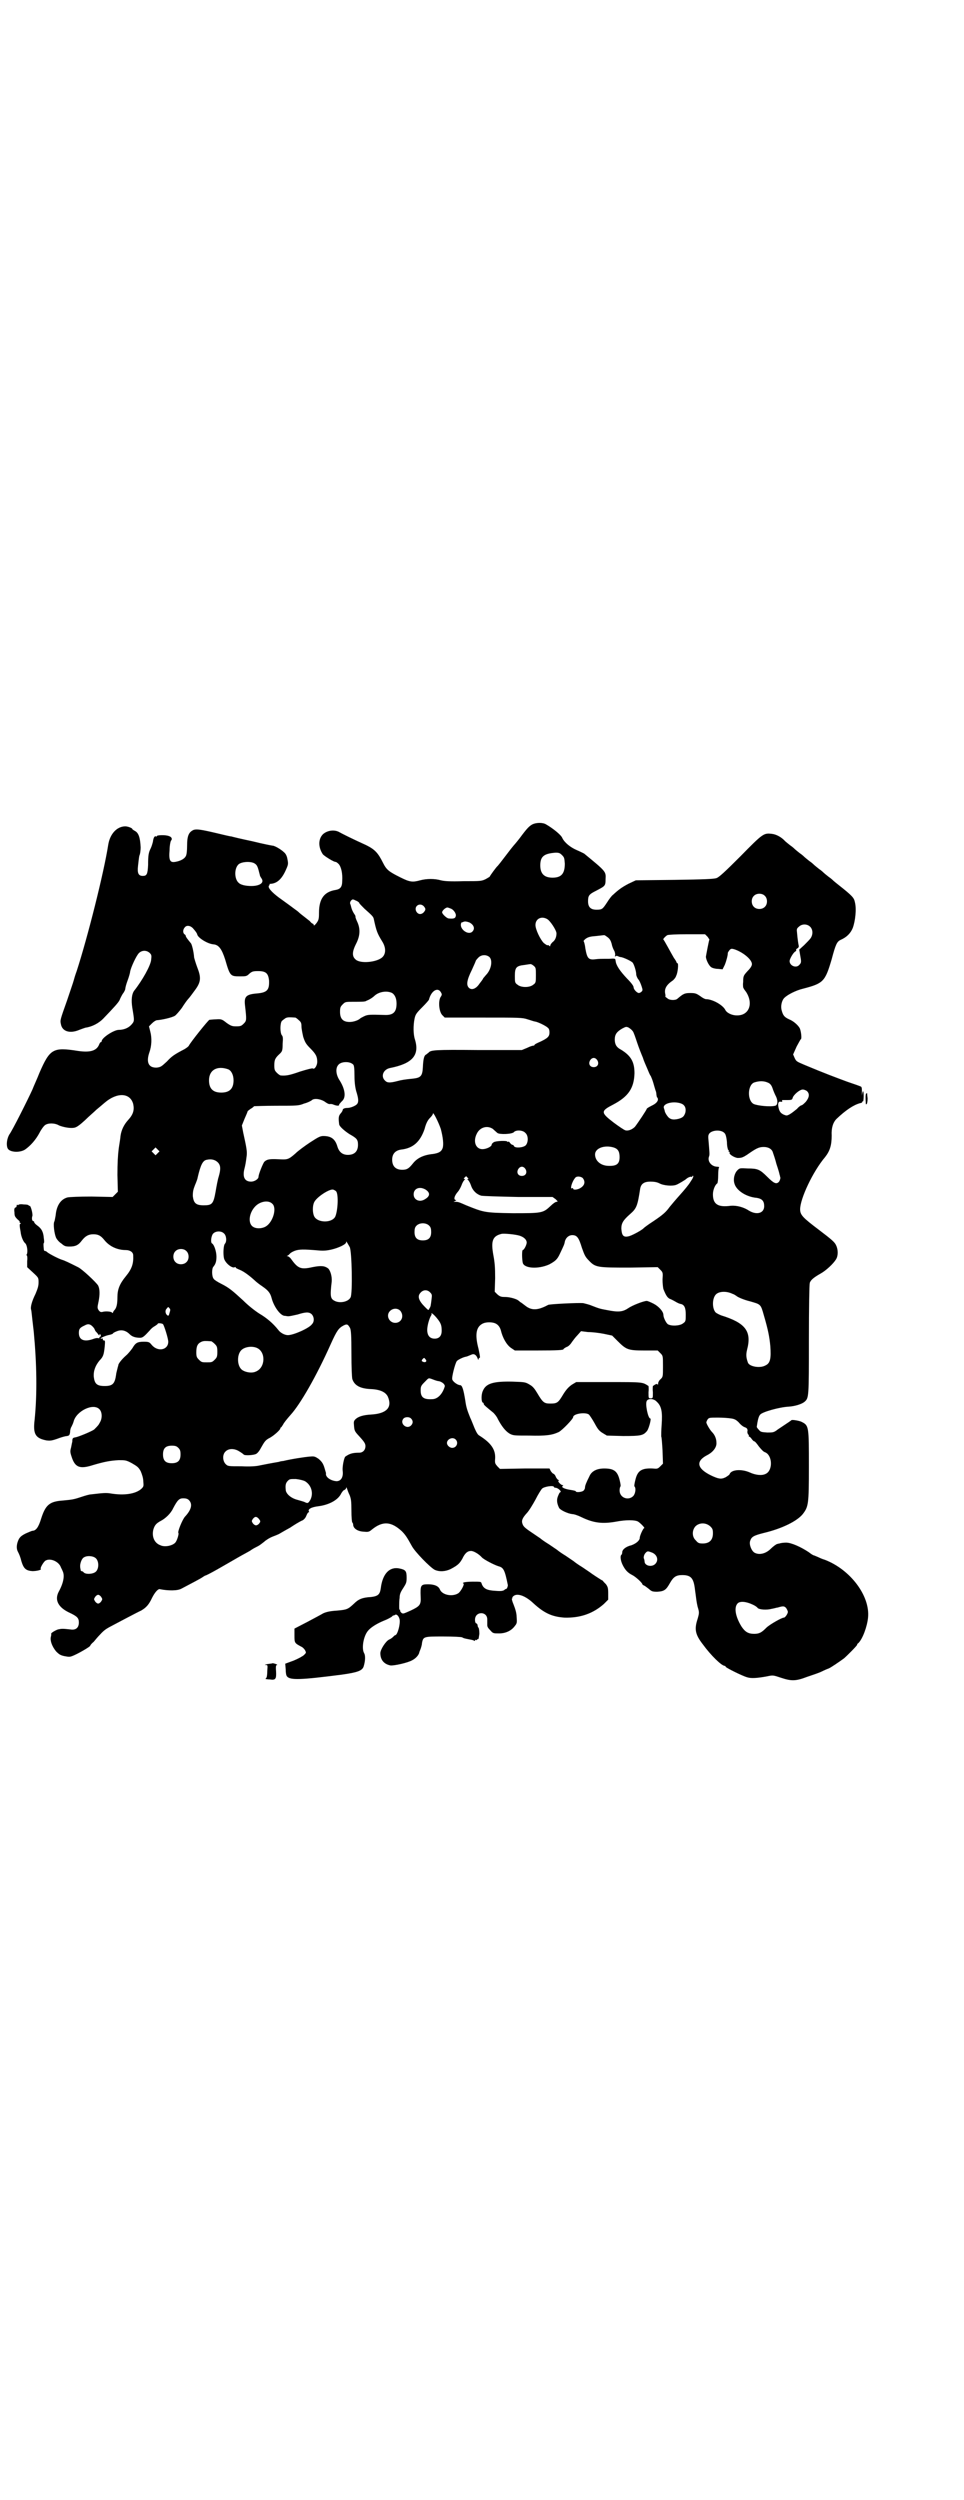 <?xml version="1.0" standalone="no"?>
<!DOCTYPE svg PUBLIC "-//W3C//DTD SVG 20010904//EN"
 "http://www.w3.org/TR/2001/REC-SVG-20010904/DTD/svg10.dtd">
<svg version="1.0" xmlns="http://www.w3.org/2000/svg"
 width="1100pt" height="2850pt" viewBox="0 0 1100 2850"
 preserveAspectRatio="xMidYMid meet">
<g transform="translate(0,2850) scale(0.5,-0.5)"
fill="#000000" stroke="none">
<path d="M1216 3821 c-8 -4 -13 -9 -30 -32 -7 -9 -13 -16 -14 -17 -1 -1 -9
-11 -18 -23 -9 -12 -17 -22 -18 -23 -3 -2 -18 -23 -18 -24 0 -1 -4 -3 -9 -6
-10 -5 -12 -5 -51 -5 -31 -1 -44 0 -52 2 -14 4 -32 4 -47 0 -18 -5 -24 -4 -46
7 -26 13 -31 17 -39 33 -11 22 -18 30 -38 40 -33 15 -55 26 -62 30 -11 6 -27
4 -37 -5 -11 -11 -11 -30 0 -46 5 -5 26 -18 29 -17 1 0 4 -2 7 -5 6 -7 9 -22
8 -38 0 -14 -4 -19 -15 -21 -26 -4 -38 -20 -38 -52 0 -15 -1 -17 -6 -24 -4 -5
-6 -6 -6 -4 0 1 -1 3 -2 3 -1 0 -4 2 -7 6 -4 3 -10 8 -14 11 -4 3 -9 7 -11 9
-2 2 -6 5 -9 7 -16 12 -26 19 -37 27 -16 12 -26 23 -22 27 1 1 2 3 1 3 0 1 1
1 3 1 15 1 26 12 35 33 5 11 5 13 3 23 -1 7 -4 13 -8 16 -6 6 -21 15 -26 15
-1 0 -22 4 -46 10 -24 5 -45 10 -48 11 -3 0 -19 4 -36 8 -34 8 -43 9 -50 7
-11 -5 -15 -13 -15 -36 0 -11 -1 -21 -3 -24 -3 -6 -12 -11 -24 -13 -12 -2 -15
3 -13 27 0 10 2 19 3 21 4 4 2 9 -5 11 -8 3 -27 2 -27 0 0 -1 -1 -2 -2 -1 -3
2 -6 -3 -7 -12 -1 -4 -3 -11 -5 -15 -5 -10 -6 -16 -6 -38 -1 -21 -3 -25 -12
-25 -10 0 -13 6 -11 23 1 8 2 19 3 23 2 4 3 13 3 19 -1 23 -5 34 -14 38 -3 2
-5 3 -5 4 0 2 -10 6 -16 6 -19 0 -35 -17 -39 -42 -10 -64 -47 -211 -72 -288
-3 -8 -6 -18 -7 -22 -1 -4 -8 -24 -15 -45 -16 -45 -16 -45 -14 -54 3 -17 21
-22 42 -13 5 2 11 4 14 5 15 2 30 10 40 20 26 27 35 37 38 43 1 3 4 9 7 14 4
5 6 10 6 12 0 2 2 10 5 18 3 8 6 18 6 21 2 10 14 36 20 42 7 7 18 7 25 0 4 -4
4 -6 3 -15 -1 -13 -20 -47 -39 -71 -5 -7 -7 -20 -4 -39 5 -30 5 -30 -2 -38 -7
-8 -18 -12 -29 -12 -11 0 -39 -18 -39 -26 0 -1 -1 -2 -2 -2 -1 0 -3 -3 -4 -6
-6 -14 -21 -18 -48 -14 -57 9 -64 5 -88 -50 -5 -13 -13 -30 -16 -38 -10 -22
-46 -94 -53 -103 -5 -9 -7 -22 -4 -30 3 -10 27 -12 40 -4 13 9 25 23 33 38 4
8 10 16 13 18 7 5 22 5 32 -1 10 -4 26 -7 35 -5 5 1 12 6 24 17 9 9 21 19 26
24 5 4 13 11 19 16 28 24 58 23 65 -3 3 -14 0 -24 -12 -37 -9 -10 -15 -22 -17
-36 0 -3 -2 -15 -4 -28 -2 -16 -3 -34 -3 -61 l1 -38 -6 -6 -6 -6 -48 1 c-29 0
-50 -1 -55 -2 -15 -4 -25 -18 -27 -41 -1 -5 -2 -12 -3 -14 -3 -5 0 -28 4 -37
2 -4 7 -10 12 -13 7 -6 9 -7 19 -7 13 0 20 3 28 14 8 10 15 14 26 14 11 0 17
-3 25 -13 12 -15 30 -23 49 -23 10 0 17 -5 17 -12 1 -19 -3 -31 -17 -48 -14
-17 -19 -30 -19 -47 0 -16 -2 -24 -6 -29 -2 -2 -4 -5 -4 -6 0 -2 -1 -2 -3 0
-3 2 -14 3 -21 1 -4 -1 -6 0 -9 4 -3 5 -3 6 0 20 3 15 3 28 -1 36 -4 7 -37 38
-46 42 -20 10 -30 15 -37 17 -9 3 -28 13 -33 17 -2 2 -4 3 -6 3 -1 0 -2 2 -2
4 -1 9 -1 14 0 14 1 0 1 5 0 11 -1 14 -5 22 -15 29 -4 3 -7 6 -7 8 0 1 -1 2
-2 2 -3 0 -4 7 -2 12 1 5 -4 25 -7 23 0 -1 -1 -1 -1 0 0 2 -5 3 -12 3 -7 1
-12 0 -12 -1 0 -1 -1 -1 -2 0 -1 1 -2 0 -2 -2 0 -2 -1 -4 -3 -4 -2 -1 -3 -4
-2 -11 0 -8 1 -10 7 -16 4 -3 6 -6 5 -6 -1 0 -1 -1 1 -2 2 -1 2 -2 1 -2 -2 0
-2 -2 -2 -4 0 -3 1 -9 2 -14 1 -11 6 -23 11 -27 4 -4 6 -20 3 -25 -1 -1 -1 -2
0 -2 1 0 2 -6 1 -13 l0 -14 13 -12 c13 -12 13 -12 13 -23 0 -8 -2 -14 -7 -26
-8 -16 -12 -30 -10 -36 1 -3 1 -8 6 -50 7 -74 8 -142 2 -201 -4 -33 2 -42 27
-47 9 -1 12 -1 31 6 6 2 13 4 16 4 5 1 6 2 7 9 0 4 1 9 3 12 1 2 4 8 5 12 6
24 45 43 59 28 6 -6 7 -20 1 -30 -3 -6 -5 -8 -13 -16 -5 -4 -36 -17 -43 -18
-6 -1 -7 -2 -7 -10 -1 -3 -2 -10 -3 -14 -2 -7 -2 -10 1 -19 8 -26 19 -30 50
-20 24 7 38 10 58 11 15 0 17 0 30 -7 12 -7 15 -9 20 -18 3 -7 6 -16 6 -23 1
-11 1 -12 -4 -17 -13 -12 -39 -16 -70 -11 -11 2 -19 1 -45 -2 -4 0 -14 -3 -23
-6 -18 -6 -21 -6 -41 -8 -31 -2 -40 -10 -50 -41 -6 -20 -12 -28 -20 -28 -1 0
-8 -3 -15 -6 -10 -5 -13 -8 -16 -13 -5 -10 -6 -20 -3 -27 4 -8 6 -12 9 -24 5
-16 10 -21 25 -22 10 0 22 3 19 5 -2 2 7 17 11 19 10 6 28 -1 34 -13 1 -3 4
-8 5 -11 5 -10 2 -27 -9 -47 -10 -19 -1 -36 25 -48 17 -8 21 -12 21 -22 0 -12
-7 -18 -19 -16 -18 2 -20 2 -29 0 -8 -3 -17 -9 -15 -10 0 -1 0 -4 -1 -7 -2 -9
3 -22 12 -33 7 -7 10 -9 20 -11 11 -2 12 -2 23 3 13 6 35 19 35 21 0 1 3 5 8
9 4 5 10 12 14 16 9 10 14 13 21 17 15 8 66 35 73 38 12 7 18 14 25 29 6 12
13 20 17 20 20 -4 41 -4 50 1 19 10 44 23 48 26 3 2 6 4 7 4 1 0 13 6 27 14
14 8 35 20 47 27 12 7 26 14 30 17 4 3 12 7 16 9 4 2 10 7 14 10 3 3 12 9 20
12 8 3 15 6 16 7 2 1 10 6 23 13 3 2 9 6 14 9 5 3 12 7 15 8 3 2 6 5 8 10 2 5
4 8 5 8 1 0 2 1 1 2 -3 5 5 10 22 12 23 3 42 13 50 26 3 6 7 11 9 11 2 1 4 3
4 5 0 2 1 1 2 -2 1 -3 3 -9 6 -15 3 -8 4 -13 4 -35 0 -15 1 -26 2 -27 1 -1 2
-3 2 -5 0 -8 9 -15 23 -16 11 -1 13 -1 20 5 25 20 44 18 68 -4 8 -8 12 -14 23
-34 7 -13 41 -48 52 -54 11 -5 25 -4 37 2 17 9 20 13 26 23 6 13 12 18 20 18
6 0 18 -7 25 -15 5 -5 28 -17 38 -20 11 -3 14 -8 21 -43 0 -2 -1 -5 -2 -7 -2
-2 -3 -3 -3 -2 0 1 -1 0 -3 -2 -3 -2 -7 -3 -19 -2 -21 1 -29 5 -33 17 -1 4 -2
4 -20 4 -10 0 -19 -1 -21 -2 -2 -1 -2 -2 -1 -2 5 0 -6 -20 -12 -23 -14 -8 -36
-3 -41 9 -3 8 -13 12 -27 12 -17 0 -18 -2 -17 -29 1 -18 -2 -21 -23 -31 -16
-7 -17 -8 -21 -5 -2 2 -3 4 -3 5 1 1 0 2 -1 2 -1 0 -1 4 -1 9 0 4 0 13 1 18 0
8 2 13 8 22 7 11 8 13 8 24 0 15 -2 18 -16 21 -23 5 -39 -12 -43 -45 -2 -14
-6 -18 -22 -20 -20 -1 -29 -5 -39 -15 -14 -13 -16 -14 -39 -16 -16 -1 -24 -3
-31 -6 -5 -3 -22 -12 -37 -20 l-29 -15 0 -16 c0 -17 0 -17 17 -26 2 -1 5 -4 7
-7 3 -6 3 -6 -2 -11 -3 -3 -14 -9 -24 -13 l-19 -7 1 -13 c0 -7 1 -14 3 -16 7
-9 32 -8 125 4 36 5 47 9 50 19 4 13 4 25 1 30 -6 10 -2 37 8 50 6 8 20 17 37
24 8 3 15 7 18 9 2 2 4 4 4 3 0 -1 1 0 3 1 4 3 9 -2 11 -10 2 -11 -5 -36 -10
-36 -1 0 -3 -2 -5 -4 -2 -2 -6 -5 -9 -6 -8 -4 -20 -23 -20 -31 0 -15 8 -25 23
-28 8 -1 40 6 50 12 8 4 15 12 16 18 0 1 2 5 3 8 1 3 3 9 3 13 3 15 4 15 48
15 24 0 42 -1 44 -2 2 -2 8 -3 13 -4 5 -1 11 -2 13 -3 2 -2 3 -1 3 0 0 1 1 2
2 1 1 -1 2 0 3 1 1 1 2 2 3 1 0 0 1 5 2 12 0 7 -1 13 -2 14 -1 1 -2 3 -2 5 0
2 -1 4 -3 5 -2 0 -3 4 -3 8 0 20 28 20 28 1 0 -4 0 -9 0 -13 0 -4 2 -7 7 -12
6 -7 7 -7 20 -7 15 0 28 6 36 17 5 6 5 8 4 21 0 8 -3 18 -7 28 -3 7 -5 14 -3
14 1 0 1 1 0 1 0 1 1 3 4 5 9 6 27 -1 44 -17 25 -23 43 -31 71 -33 36 -1 65 9
90 31 l10 10 0 14 c0 13 -1 15 -5 21 -4 4 -7 7 -7 8 -3 1 -27 17 -28 18 -1 1
-9 6 -19 13 -10 6 -18 12 -19 13 -1 1 -9 6 -19 13 -10 6 -18 12 -19 13 -1 1
-9 6 -19 13 -10 6 -18 12 -19 13 -1 1 -9 6 -19 13 -18 12 -21 15 -23 22 -2 6
0 12 10 23 5 5 14 20 20 31 6 12 13 23 15 25 5 5 27 8 27 4 0 -1 2 -2 4 -2 5
0 14 -8 11 -10 -2 0 -4 -5 -6 -10 -3 -8 -2 -16 3 -26 3 -5 20 -13 30 -14 4 0
13 -3 21 -7 27 -13 47 -16 80 -10 21 4 42 4 49 0 5 -3 17 -15 14 -15 -2 0 -10
-17 -10 -22 0 -6 -8 -13 -19 -17 -13 -3 -21 -10 -21 -16 0 -3 -1 -5 -2 -6 -3
-2 -2 -13 3 -23 6 -12 12 -18 22 -23 8 -4 23 -18 23 -21 0 -1 2 -2 4 -3 1 0 6
-4 10 -7 7 -6 8 -7 20 -7 16 1 20 4 29 20 8 14 14 18 28 18 20 0 26 -7 29 -33
3 -21 3 -26 6 -39 4 -13 4 -14 0 -28 -8 -24 -5 -36 12 -58 19 -26 43 -49 50
-49 1 0 2 -1 2 -2 0 -2 38 -21 49 -24 9 -3 23 -2 45 2 14 3 14 3 32 -3 24 -8
34 -8 60 2 12 4 27 9 33 12 6 3 13 6 16 7 5 2 24 15 35 23 7 6 30 29 30 31 0
1 1 3 3 4 10 10 20 38 22 58 5 50 -41 110 -99 132 -4 1 -11 4 -15 6 -5 2 -9 4
-10 4 -1 0 -6 3 -11 7 -18 12 -40 22 -52 22 -6 0 -13 -1 -15 -2 -2 0 -4 -1 -5
-1 -2 0 -10 -6 -15 -11 -11 -11 -26 -15 -37 -9 -7 4 -13 19 -10 27 3 9 7 12
31 18 42 10 76 27 89 43 13 17 14 22 14 109 0 90 0 93 -16 101 -5 3 -24 6 -24
4 -1 -1 -7 -5 -31 -21 -9 -7 -11 -7 -24 -7 -13 1 -15 1 -19 6 -3 3 -5 6 -5 7
2 14 4 24 8 28 5 6 44 17 65 18 15 1 30 6 36 11 10 9 10 9 10 142 0 72 1 126
2 129 2 7 10 13 24 21 13 7 30 23 36 33 5 8 5 22 0 32 -3 7 -10 13 -39 35 -37
28 -43 34 -43 47 0 24 29 86 57 119 11 14 15 27 15 49 -1 17 3 30 11 38 21 20
39 32 54 36 3 0 5 2 5 3 0 1 1 2 2 1 0 0 1 5 1 12 0 14 -2 15 -4 1 0 -5 0 -3
0 5 0 12 0 15 -3 16 -2 1 -16 6 -31 11 -24 9 -49 18 -99 39 -16 7 -17 7 -21
16 l-3 7 8 18 c5 9 9 17 10 17 2 2 0 19 -3 25 -4 7 -14 16 -24 20 -11 5 -14 9
-17 20 -3 10 0 23 6 29 7 7 26 17 43 21 46 12 50 16 65 67 9 34 12 40 20 44
14 6 23 15 28 27 6 16 9 44 5 59 -2 10 -5 14 -38 40 -5 4 -10 8 -11 9 -1 1 -5
5 -11 9 -5 4 -10 8 -11 9 -1 1 -5 5 -11 9 -5 4 -10 8 -11 9 -1 1 -5 5 -11 9
-5 4 -10 8 -11 9 -1 1 -5 5 -11 9 -5 4 -10 8 -11 9 -1 1 -5 5 -11 9 -5 4 -10
8 -11 9 -9 10 -21 16 -31 17 -18 2 -20 1 -71 -51 -36 -36 -49 -48 -55 -50 -6
-2 -27 -3 -96 -4 l-88 -1 -17 -8 c-15 -8 -22 -13 -35 -25 -3 -2 -9 -10 -14
-18 -10 -15 -11 -16 -24 -16 -13 0 -19 6 -19 19 0 13 2 16 18 24 21 11 22 11
22 27 1 17 1 17 -49 58 -2 1 -10 5 -17 8 -14 6 -28 17 -33 28 -3 7 -22 22 -36
30 -7 5 -22 5 -31 1z m67 -71 c5 -5 5 -7 6 -19 0 -23 -8 -32 -28 -32 -19 0
-28 9 -28 28 0 21 9 27 35 29 8 0 10 -1 15 -6z m-703 -18 c7 -4 8 -7 13 -27 0
-2 2 -5 4 -8 8 -12 -10 -20 -37 -16 -6 1 -12 3 -15 6 -10 8 -11 32 -1 42 6 6
26 8 36 3z m1165 -74 c7 -6 7 -19 1 -25 -6 -7 -19 -7 -25 -1 -7 6 -7 19 -1 25
6 7 19 7 25 1z m-931 -12 c4 -2 6 -4 6 -5 0 -1 6 -7 12 -13 17 -15 20 -18 21
-23 6 -28 8 -33 19 -51 9 -14 9 -28 1 -36 -12 -12 -52 -16 -62 -5 -8 7 -7 18
1 34 10 19 11 35 3 52 -3 6 -4 11 -4 11 1 0 0 3 -3 7 -2 3 -5 9 -6 13 -1 4 -2
8 -3 10 -1 4 4 11 8 9 1 0 4 -2 7 -3z m153 -12 c5 -6 5 -8 0 -14 -6 -6 -13 -5
-17 2 -6 12 8 21 17 12z m63 -6 c6 -3 12 -12 10 -17 -1 -5 -5 -6 -16 -5 -4 0
-15 10 -15 14 0 4 8 11 12 11 2 0 6 -2 9 -3z m218 -23 c7 -3 22 -26 22 -33 0
-8 -3 -16 -9 -20 -3 -3 -5 -6 -5 -7 0 -3 -1 -3 -3 -1 -1 1 -3 2 -3 1 -1 -1 -5
2 -9 5 -8 8 -19 31 -19 41 0 14 13 21 26 14z m-177 -8 c10 -5 14 -14 7 -21 -9
-9 -29 5 -26 18 1 3 2 4 2 3 0 0 1 0 3 1 4 2 8 1 14 -1z m778 -10 c6 -6 7 -17
1 -26 -2 -3 -9 -10 -15 -16 l-11 -10 2 -12 c3 -16 3 -18 -2 -23 -7 -8 -22 -2
-22 9 0 4 7 17 12 21 2 1 4 3 3 4 -1 1 1 3 3 4 2 1 3 3 3 5 -1 4 -3 17 -4 30
-1 8 -1 10 4 14 7 7 19 7 26 0z m-1409 -3 c7 -8 9 -11 10 -14 1 -8 24 -22 37
-23 12 -1 19 -10 27 -35 11 -38 12 -38 34 -38 13 0 15 0 21 6 6 5 8 6 20 6 18
0 23 -5 25 -21 1 -22 -4 -28 -28 -30 -24 -2 -29 -7 -27 -26 4 -35 4 -36 -3
-43 -5 -5 -7 -6 -17 -6 -9 0 -12 1 -22 8 -10 8 -12 9 -24 8 -6 0 -13 -1 -15
-1 -3 -1 -43 -51 -47 -59 -1 -2 -5 -5 -10 -8 -23 -12 -29 -16 -40 -28 -12 -11
-14 -13 -23 -14 -19 -1 -25 12 -17 35 5 14 6 32 2 47 l-3 12 7 7 c4 4 9 7 11
7 13 1 34 6 41 10 3 2 10 10 16 18 5 8 12 18 15 21 3 3 10 13 16 21 13 18 13
28 4 51 -3 8 -6 18 -7 22 -1 14 -5 29 -7 32 -9 11 -12 15 -12 17 0 1 -1 3 -3
4 -4 3 -4 11 1 16 4 5 12 4 18 -2z m1175 -20 c2 -3 4 -6 4 -6 -1 -1 -7 -33 -8
-39 0 -7 7 -21 12 -24 2 -2 10 -4 16 -4 l10 -1 5 10 c4 10 7 22 7 27 0 2 2 4
4 7 3 3 4 4 13 1 19 -7 38 -23 38 -33 0 -4 -3 -9 -10 -16 -9 -10 -10 -11 -10
-25 -1 -7 0 -14 1 -14 0 -1 3 -5 6 -9 17 -27 6 -54 -22 -53 -11 0 -23 6 -26
13 -6 11 -29 24 -44 24 -2 0 -8 3 -13 7 -9 6 -11 7 -23 7 -13 0 -16 -2 -29
-13 -4 -4 -18 -4 -23 1 -3 2 -5 4 -5 4 1 0 1 3 0 7 -2 11 3 20 18 30 2 2 6 6
7 10 4 7 6 29 3 29 -1 0 -2 1 -2 2 0 1 -3 6 -6 10 -3 5 -9 16 -14 25 -5 9 -9
16 -10 17 -2 0 4 7 9 10 3 1 19 2 45 2 l41 0 6 -6z m-228 -1 c5 -4 7 -8 9 -15
1 -6 4 -13 6 -16 1 -2 2 -6 2 -9 -1 -4 -1 -5 1 -3 1 1 3 1 5 0 2 -1 5 -2 6 -2
5 0 25 -9 28 -13 3 -4 8 -19 8 -27 0 -2 2 -7 4 -10 3 -3 6 -10 8 -16 3 -9 3
-10 0 -13 -2 -2 -5 -3 -6 -3 -4 0 -12 8 -12 13 0 3 -5 10 -15 20 -16 17 -25
30 -26 40 -1 6 0 6 -16 5 -2 0 -7 0 -11 0 -4 0 -12 0 -19 -1 -16 -2 -19 2 -23
24 -1 9 -3 16 -4 17 -1 0 1 3 5 6 6 4 11 5 24 6 9 1 17 2 18 2 1 0 4 -2 8 -5z
m-270 -45 c8 -8 4 -29 -8 -41 -1 -1 -4 -5 -6 -7 -1 -3 -6 -9 -9 -13 -8 -12
-18 -15 -24 -9 -6 6 -5 17 7 41 5 11 9 20 9 21 0 0 2 3 5 6 7 8 19 8 26 2z
m101 -20 c5 -4 5 -6 5 -21 0 -16 0 -18 -6 -22 -8 -7 -28 -7 -36 0 -6 4 -6 6
-6 20 0 19 3 23 22 25 6 1 13 2 14 2 1 0 5 -2 7 -4z m-212 -60 c3 -5 3 -6 -1
-12 -5 -10 -3 -32 4 -40 l6 -6 88 0 c83 0 89 0 101 -4 7 -2 15 -5 17 -5 7 -1
25 -10 29 -14 3 -2 4 -6 4 -11 0 -9 -4 -13 -21 -21 -7 -3 -13 -6 -13 -7 0 -1
-1 -2 -3 -2 -2 0 -8 -2 -14 -5 l-12 -5 -100 0 c-100 1 -108 0 -113 -6 -1 -1
-3 -2 -5 -4 -5 -2 -7 -9 -8 -30 -1 -19 -5 -23 -21 -25 -20 -2 -27 -3 -38 -6
-16 -4 -22 -4 -27 1 -11 10 -4 26 11 29 51 10 68 29 57 65 -4 12 -4 32 -1 47
2 10 4 13 18 27 8 8 15 16 15 17 5 20 20 29 27 17z m-111 -2 c6 -4 10 -12 10
-24 0 -20 -8 -27 -28 -26 -32 1 -38 1 -46 -3 -4 -2 -8 -4 -9 -5 -4 -4 -15 -8
-24 -8 -15 0 -22 7 -22 23 0 10 1 12 6 17 6 6 6 6 25 6 17 0 26 0 29 2 0 0 1
1 2 1 3 1 12 6 17 11 10 9 28 12 40 6z m-221 -56 c1 0 5 -3 8 -6 5 -4 6 -7 6
-14 0 -5 2 -15 4 -24 4 -12 6 -16 16 -26 13 -13 16 -19 16 -31 0 -8 -6 -18
-10 -15 -1 1 -13 -2 -29 -7 -23 -8 -31 -10 -44 -9 -2 0 -6 3 -9 6 -5 5 -6 7
-6 17 0 13 2 17 13 27 5 5 6 7 6 22 1 12 1 17 -2 20 -4 6 -4 26 0 32 2 2 6 5
9 7 5 2 8 2 22 1z m770 -31 c2 -2 6 -14 10 -26 4 -12 10 -27 13 -34 2 -7 7
-18 10 -25 3 -7 6 -15 8 -17 1 -2 4 -9 6 -16 2 -7 4 -14 5 -17 1 -2 2 -6 2 -9
0 -2 1 -5 1 -6 6 -6 1 -14 -12 -20 -6 -3 -11 -6 -11 -7 0 -2 -20 -32 -27 -41
-6 -6 -15 -10 -22 -8 -3 1 -15 9 -27 18 -30 23 -29 26 0 41 34 18 47 37 48 71
0 26 -8 40 -31 54 -10 5 -14 12 -14 23 0 12 5 18 17 25 8 4 9 5 15 2 3 -2 7
-5 9 -8z m-81 -66 c5 -8 1 -16 -8 -16 -9 0 -13 8 -8 16 2 3 5 5 8 5 3 0 6 -2
8 -5z m-557 -10 c2 -2 3 -8 3 -27 0 -15 2 -27 4 -34 5 -16 6 -24 2 -29 -3 -4
-15 -9 -22 -9 -7 0 -11 -2 -11 -5 0 -1 -2 -5 -5 -8 -4 -5 -5 -9 -3 -24 0 -5
13 -16 24 -23 16 -9 19 -12 19 -24 0 -15 -8 -23 -23 -23 -12 0 -20 6 -24 19
-5 17 -14 24 -32 24 -7 0 -11 -2 -31 -15 -12 -8 -27 -19 -33 -25 -16 -14 -18
-14 -38 -13 -21 1 -27 0 -33 -6 -3 -4 -13 -28 -13 -34 0 -5 -9 -11 -17 -11
-15 0 -20 11 -15 30 2 8 3 13 5 29 1 10 0 17 -8 53 l-3 16 6 15 c4 9 7 16 7
17 0 1 3 3 7 6 4 2 7 5 8 6 1 0 24 1 51 1 47 0 51 0 63 5 8 2 16 6 18 8 6 5
22 2 31 -5 4 -3 9 -5 10 -4 2 0 5 0 7 -1 7 -3 14 -4 14 -1 0 2 1 3 2 3 0 1 3
4 6 7 8 9 5 27 -7 46 -8 12 -10 27 -3 35 6 8 26 9 34 1z m-285 -11 c7 -3 12
-13 12 -25 0 -19 -9 -28 -28 -28 -19 0 -28 9 -28 28 0 24 19 34 44 25z m1233
-31 c4 -2 7 -6 9 -12 2 -6 5 -13 7 -17 6 -11 5 -22 -1 -23 -11 -3 -40 0 -49 4
-15 8 -14 43 1 49 12 4 23 4 33 -1z m88 -19 c6 -6 5 -14 -3 -24 -4 -4 -8 -8
-10 -8 -1 0 -6 -3 -10 -8 -5 -4 -11 -9 -16 -12 -7 -4 -8 -4 -15 -1 -6 3 -8 6
-10 11 -4 13 -2 20 4 18 3 0 4 0 3 2 -1 1 0 2 1 2 2 0 7 0 12 0 9 0 10 1 11 5
2 7 16 19 23 19 3 0 8 -2 10 -4z m-285 -29 c7 -4 9 -11 7 -20 -3 -8 -5 -11
-16 -14 -13 -3 -20 -1 -26 8 -3 4 -5 9 -5 10 0 1 -1 4 -2 7 -3 11 25 17 42 9z
m-551 -57 c5 -19 7 -36 4 -44 -3 -8 -9 -11 -22 -13 -21 -2 -36 -9 -46 -22 -9
-11 -13 -14 -24 -14 -15 0 -23 8 -23 23 0 13 7 21 20 23 28 3 44 18 54 47 3
12 7 20 12 25 4 4 7 8 7 10 0 6 13 -20 18 -35z m119 0 c3 -3 8 -7 10 -9 5 -4
34 -3 38 2 4 5 20 5 26 -2 7 -6 7 -21 1 -28 -6 -6 -25 -7 -27 -2 -1 2 -2 3 -4
3 -1 0 -3 2 -5 4 -1 2 -3 4 -4 3 -1 -1 -2 -1 -2 0 0 3 -26 2 -31 -1 -3 -2 -5
-4 -5 -6 0 -4 -12 -10 -21 -10 -15 0 -22 17 -13 35 7 15 24 20 37 11z m529
-10 c2 -2 4 -9 5 -20 0 -9 2 -17 3 -18 1 0 2 -1 1 -2 -1 -1 0 -2 1 -2 1 0 2
-1 1 -2 -2 -3 10 -11 18 -12 8 0 11 0 23 8 20 14 26 17 37 17 11 0 19 -5 21
-13 1 -3 5 -14 8 -26 4 -12 7 -22 7 -24 1 -1 1 -5 2 -7 0 -2 -1 -6 -3 -9 -6
-7 -12 -4 -27 11 -17 17 -22 19 -45 19 -17 1 -18 1 -23 -4 -7 -7 -10 -20 -7
-30 4 -16 27 -31 51 -33 12 -2 17 -7 17 -19 0 -16 -17 -21 -35 -10 -12 8 -28
12 -41 11 -29 -4 -41 3 -41 26 0 10 5 22 10 25 1 1 2 9 2 18 0 10 1 18 2 18 1
1 -1 2 -4 2 -13 0 -23 12 -19 23 2 4 1 11 -1 36 -1 10 -1 13 2 17 7 8 28 9 35
0z m-254 -32 c10 -3 14 -9 14 -22 0 -16 -7 -21 -27 -20 -17 1 -29 12 -29 26 0
14 21 22 42 16z m-1040 -13 l-5 -5 -4 4 -5 5 4 4 5 5 4 -4 5 -5 -4 -4z m137
-21 c7 -7 7 -16 2 -33 -2 -6 -5 -22 -7 -34 -5 -28 -8 -31 -27 -31 -18 0 -23 5
-25 21 0 10 1 15 5 25 3 7 6 15 6 17 7 30 12 40 22 41 9 2 18 0 24 -6z m702
-15 c5 -8 1 -16 -8 -16 -9 0 -13 8 -8 16 2 3 5 5 8 5 3 0 6 -2 8 -5z m377 -29
c-4 -7 -15 -20 -24 -30 -9 -10 -20 -23 -24 -28 -8 -11 -14 -17 -38 -33 -11 -7
-20 -14 -21 -15 -3 -4 -28 -18 -36 -19 -11 -2 -14 3 -15 18 0 12 4 19 20 33
15 13 17 19 23 58 2 11 9 16 23 16 9 0 15 -1 21 -4 9 -5 30 -7 39 -3 5 2 20
11 22 13 3 3 10 6 12 5 1 -1 2 0 2 1 0 1 1 2 2 1 1 -1 -1 -6 -6 -13z m-509 9
c2 -2 3 -3 1 -3 -2 0 -2 -1 0 -2 2 -2 5 -7 7 -13 4 -12 13 -20 23 -23 4 -1 39
-2 85 -3 l78 0 7 -5 c5 -5 6 -6 2 -6 -2 0 -8 -4 -13 -9 -18 -17 -20 -17 -87
-17 -65 1 -66 2 -106 18 -16 7 -18 8 -25 8 l-4 0 4 2 c2 1 3 2 2 2 -7 0 -4 10
4 19 2 2 6 9 8 14 2 6 5 11 7 13 2 1 2 2 0 2 -2 0 -2 1 0 3 4 4 4 4 7 0z m263
-1 c7 -9 4 -18 -8 -24 -7 -3 -14 -3 -14 0 0 1 -1 2 -2 1 -6 -4 -1 15 7 24 3 4
13 3 17 -1z m-359 -26 c11 -7 11 -15 -1 -22 -12 -8 -26 -2 -26 11 0 13 13 19
27 11z m-204 -4 c6 -7 4 -45 -2 -58 -8 -15 -41 -14 -48 1 -4 8 -4 24 0 32 5
11 32 29 42 29 2 0 6 -2 8 -4z m-145 -29 c10 -10 1 -41 -15 -51 -10 -6 -25 -6
-32 1 -9 9 -6 30 7 44 11 12 31 16 40 6z m358 -50 c3 -3 4 -7 4 -14 0 -13 -6
-19 -19 -19 -13 0 -19 6 -19 19 0 7 1 11 4 14 7 8 23 8 30 0z m-469 -17 c6 -5
7 -19 2 -24 -3 -4 -4 -22 -2 -32 2 -11 19 -25 25 -21 1 1 2 0 2 -1 0 -1 4 -3
9 -5 10 -4 23 -14 34 -24 4 -4 12 -10 18 -14 13 -9 18 -15 21 -27 5 -19 20
-40 30 -40 2 0 5 -1 8 -1 3 0 12 2 21 4 19 6 26 6 32 1 6 -6 7 -17 1 -23 -6
-9 -42 -25 -55 -25 -7 0 -17 5 -22 12 -12 15 -26 27 -43 37 -11 7 -26 19 -37
30 -24 22 -32 29 -50 38 -8 4 -16 9 -17 11 -5 5 -5 24 -1 28 5 6 7 12 7 23 0
11 -5 27 -10 30 -4 2 -2 17 2 22 6 7 19 7 25 1z m674 -5 c10 -3 17 -9 17 -16
0 -5 -6 -17 -9 -17 -2 0 -2 -20 0 -29 3 -13 35 -15 60 -4 15 8 19 12 25 25 9
19 10 21 11 27 2 9 9 15 17 15 11 0 15 -6 22 -29 6 -17 8 -21 16 -29 15 -16
20 -16 94 -16 l63 1 6 -6 c6 -6 6 -7 5 -22 0 -9 1 -18 2 -22 6 -15 9 -19 14
-22 3 -1 9 -4 14 -7 5 -3 10 -5 12 -5 8 -2 11 -9 11 -24 0 -14 0 -16 -6 -20
-7 -6 -27 -7 -35 -2 -4 3 -10 15 -10 21 0 8 -11 20 -23 26 -6 3 -13 6 -15 6
-7 0 -33 -10 -43 -17 -12 -8 -22 -9 -47 -4 -16 3 -17 3 -35 10 -7 3 -16 5 -20
6 -11 1 -75 -2 -80 -4 -24 -13 -38 -13 -52 -2 -4 3 -9 7 -11 8 -2 1 -3 3 -4 3
-3 4 -20 9 -31 9 -10 0 -12 1 -18 6 l-6 6 1 31 c0 25 -1 36 -4 52 -6 33 -2 44
19 49 6 1 29 -1 40 -4z m-387 -26 c5 -8 7 -107 2 -115 -5 -10 -24 -14 -36 -8
-10 5 -11 10 -7 44 1 12 -3 25 -8 30 -8 6 -16 7 -36 3 -27 -6 -33 -3 -49 19
-2 3 -6 6 -8 6 -2 0 -2 1 0 1 2 1 4 3 5 4 1 2 6 5 11 7 10 4 21 4 56 1 11 -1
19 0 28 2 17 4 34 12 34 17 0 3 0 3 8 -11z m-373 -9 c7 -6 7 -19 1 -25 -6 -7
-19 -7 -25 -1 -7 6 -7 19 -1 25 6 7 19 7 25 1z m557 -95 c4 -4 4 -6 3 -14 -2
-16 -2 -18 -5 -22 -2 -5 -2 -5 -10 3 -15 15 -18 25 -10 33 6 7 16 7 22 0z
m690 -3 c4 -1 7 -4 8 -4 2 -3 19 -10 32 -13 24 -7 24 -6 31 -31 10 -34 13 -50
15 -71 2 -28 0 -39 -11 -44 -12 -7 -36 -3 -40 6 -4 11 -5 18 -2 30 11 42 -4
61 -59 78 -5 2 -11 5 -13 7 -8 9 -8 32 1 41 7 7 24 8 38 1z m-1285 -33 c2 -2
2 -4 0 -10 -2 -8 -3 -8 -7 -4 -3 4 -3 10 0 13 4 5 4 5 7 1z m527 -6 c9 -12 2
-27 -12 -27 -14 0 -22 17 -12 27 7 7 18 7 24 0z m82 -15 c10 -12 12 -17 12
-30 0 -12 -6 -18 -16 -18 -11 0 -17 7 -17 20 0 10 5 27 9 33 1 1 1 3 1 4 -1 0
-1 1 0 1 1 0 6 -4 11 -10z m134 -13 c7 -3 11 -9 13 -16 4 -17 13 -33 23 -40
l9 -6 50 0 c49 0 61 1 61 3 0 1 3 3 7 5 4 1 9 6 12 11 3 4 8 11 13 16 l8 9 16
-2 c10 0 26 -2 36 -4 l19 -4 12 -12 c20 -20 24 -22 61 -22 l31 0 6 -6 c6 -6 6
-6 6 -30 0 -23 0 -24 -5 -29 -4 -3 -6 -8 -6 -10 0 -3 -1 -4 -1 -3 -1 3 -4 2
-11 -3 0 0 -1 -6 0 -14 0 -14 0 -14 -5 -14 -5 0 -5 0 -5 14 1 8 0 14 0 14 -14
9 -11 9 -90 9 l-75 0 -10 -6 c-7 -5 -12 -10 -19 -21 -12 -20 -14 -22 -30 -22
-14 0 -17 2 -30 24 -6 10 -10 15 -17 19 -10 6 -11 6 -39 7 -44 1 -61 -4 -68
-21 -4 -8 -4 -25 0 -27 1 0 2 -1 2 -3 0 -2 6 -7 22 -20 3 -3 8 -9 10 -14 9
-17 17 -27 26 -33 9 -5 10 -5 46 -5 38 -1 52 1 67 8 8 4 33 30 33 34 0 8 28
12 36 6 2 -2 8 -11 13 -20 7 -13 10 -17 18 -22 l10 -6 37 -1 c41 0 46 1 55 12
4 6 10 28 7 28 -5 0 -12 33 -8 40 3 6 16 6 23 -2 11 -10 13 -24 11 -52 -1 -13
-1 -25 -1 -27 1 -1 2 -15 3 -32 l1 -30 -6 -6 c-6 -6 -7 -6 -18 -5 -25 1 -34
-5 -39 -26 -2 -8 -3 -14 -2 -15 4 -4 2 -17 -3 -22 -11 -11 -31 -4 -31 13 0 4
1 8 2 9 1 1 0 7 -2 15 -5 20 -13 26 -35 26 -17 0 -29 -6 -34 -18 -7 -14 -10
-21 -10 -26 0 -2 -2 -6 -4 -7 -4 -3 -17 -4 -17 -1 0 1 -5 2 -11 3 -14 2 -23 6
-19 9 2 2 2 2 0 2 -4 0 -13 10 -9 10 1 0 1 1 -1 2 -2 1 -5 5 -6 8 -1 3 -4 6
-5 6 -1 0 -4 3 -6 6 l-3 6 -57 0 -56 -1 -6 6 c-5 6 -6 7 -5 18 1 20 -9 35 -36
52 -4 2 -7 8 -11 17 -3 7 -7 18 -10 24 -6 15 -9 23 -11 38 -4 25 -7 36 -12 36
-6 0 -18 9 -18 14 -1 5 6 33 10 40 1 3 15 10 22 11 1 0 6 2 13 5 5 2 10 -1 13
-9 1 -3 2 -5 2 -2 0 1 1 3 2 3 2 0 2 2 -2 21 -9 34 -5 51 11 58 7 3 20 3 27 0z
m-758 -2 c3 -4 12 -33 12 -40 0 -19 -24 -24 -38 -7 -5 6 -6 7 -18 7 -15 0 -19
-3 -26 -15 -3 -4 -9 -12 -15 -17 -9 -8 -16 -17 -17 -21 0 -1 0 -2 -1 -4 -1 -5
-4 -15 -4 -18 -3 -21 -8 -26 -26 -26 -18 0 -23 5 -25 21 -1 14 4 26 13 37 9 9
10 14 12 32 1 12 1 14 -2 14 -2 0 -3 1 -2 3 0 1 -1 2 -3 1 -8 -1 6 6 15 8 6 1
11 3 11 4 0 1 4 3 9 5 10 4 20 2 29 -7 6 -6 14 -8 24 -8 6 0 10 4 22 17 3 4 8
8 12 10 3 2 6 4 6 5 0 2 10 1 12 -1z m-161 -5 c3 -3 5 -6 5 -7 0 0 1 -2 2 -4
1 -1 4 -4 6 -7 2 -3 4 -4 3 -2 -1 1 0 2 1 2 1 0 2 -1 2 -3 0 -2 -1 -3 -2 -3
-1 0 -2 -1 -1 -2 1 -1 -1 -1 -3 -1 -2 1 -7 0 -12 -2 -20 -7 -32 -2 -32 14 0 9
2 12 13 17 7 4 12 4 18 -2z m588 -4 c2 -5 3 -16 3 -57 0 -33 1 -54 2 -59 5
-15 18 -22 43 -23 21 -1 33 -7 38 -17 11 -25 -3 -39 -38 -41 -17 -1 -28 -4
-35 -10 -5 -5 -5 -6 -4 -17 1 -11 2 -12 14 -25 10 -11 12 -15 12 -20 0 -9 -6
-15 -14 -15 -15 0 -22 -2 -32 -9 -3 -3 -7 -23 -6 -32 2 -15 -4 -24 -14 -24
-14 1 -26 10 -24 18 0 1 -2 7 -4 14 -3 9 -6 13 -13 19 -9 6 -10 6 -22 5 -10
-1 -38 -5 -59 -10 -3 0 -7 -1 -10 -2 -18 -3 -33 -6 -43 -8 -8 -2 -23 -3 -42
-2 -30 0 -31 0 -36 5 -7 7 -8 22 0 29 7 7 20 7 31 0 5 -3 9 -6 10 -7 1 -3 22
-2 28 1 3 1 8 7 11 13 9 16 11 19 21 24 9 5 24 18 24 22 0 1 1 2 2 2 0 0 2 3
4 6 1 3 9 13 17 22 22 24 59 88 92 162 14 31 18 36 29 42 8 4 10 3 15 -6z
m-317 -30 c1 0 5 -3 8 -6 5 -5 6 -7 6 -18 0 -11 -1 -13 -6 -18 -6 -6 -7 -6
-18 -6 -11 0 -12 0 -18 6 -5 5 -6 7 -6 17 0 14 3 20 12 24 5 2 8 2 22 1z m104
-15 c21 -9 20 -45 -2 -54 -10 -5 -28 -1 -34 6 -9 10 -9 32 0 42 7 8 24 11 36
6z m385 -26 c5 -5 -1 -9 -7 -5 -2 1 -2 2 0 5 4 4 4 4 7 0z m17 -46 c5 -2 11
-4 14 -4 8 -2 14 -8 13 -12 -5 -17 -16 -29 -29 -29 -19 -1 -26 4 -26 20 0 9 1
11 9 19 10 10 8 10 19 6z m-50 -89 c5 -5 5 -11 0 -16 -10 -10 -27 5 -17 16 4
4 13 4 17 0z m731 0 c7 -1 11 -3 17 -9 4 -5 10 -10 14 -11 5 -2 6 -4 6 -8 -1
-3 0 -6 1 -8 2 -1 2 -3 2 -4 -1 -2 -1 -2 0 -1 1 0 4 -2 6 -5 2 -3 5 -6 6 -6 2
0 6 -5 11 -12 5 -6 10 -12 14 -13 17 -7 18 -41 2 -49 -9 -5 -24 -3 -37 3 -18
8 -42 7 -46 -4 0 -1 -4 -4 -9 -7 -10 -5 -16 -4 -33 4 -33 16 -36 33 -8 47 13
7 21 18 20 28 0 9 -4 18 -10 24 -5 5 -13 19 -13 22 0 1 1 4 3 7 3 4 5 4 24 4
11 0 24 -1 30 -2z m-629 -48 c7 -7 2 -19 -8 -19 -6 0 -12 6 -12 11 0 9 13 15
20 8z m-633 -19 c4 -4 5 -7 5 -15 0 -14 -6 -20 -20 -20 -14 0 -20 6 -20 20 0
14 6 20 20 20 8 0 11 -1 15 -5z m289 -76 c15 -9 20 -28 12 -43 -5 -8 -6 -8
-14 -4 -3 1 -10 3 -17 5 -14 4 -25 14 -25 23 -1 10 0 15 5 20 4 4 5 4 18 4 9
-1 17 -3 21 -5z m-265 -43 c9 -9 6 -22 -9 -38 -6 -7 -17 -34 -15 -37 2 -1 -3
-18 -7 -22 -6 -7 -24 -11 -34 -6 -14 5 -20 20 -16 36 3 10 7 14 16 19 12 6 24
18 29 29 10 19 14 23 23 23 6 0 10 -1 13 -4z m159 -42 c5 -6 5 -7 1 -12 -5 -5
-9 -5 -14 1 -3 5 -3 5 0 10 5 6 8 6 13 1z m1031 -18 c5 -5 6 -7 6 -16 0 -15
-8 -23 -23 -23 -9 0 -11 1 -16 7 -9 8 -9 23 -1 32 9 9 24 9 34 0z m-135 -59
c13 -4 18 -17 10 -26 -8 -9 -25 -5 -25 5 0 2 -1 6 -2 8 0 4 1 7 3 10 5 6 6 6
14 3z m-1267 -14 c7 -7 7 -23 0 -30 -6 -6 -23 -7 -28 -2 -1 2 -4 3 -5 3 -1 0
-2 1 -2 3 0 1 -1 4 -1 6 -1 7 3 19 8 22 7 5 22 4 28 -2z m12 -88 c3 -5 3 -5 0
-10 -2 -3 -5 -5 -7 -5 -2 0 -5 2 -7 5 -3 5 -3 5 0 10 2 3 5 5 7 5 2 0 5 -2 7
-5z m1486 -17 c5 -2 11 -6 12 -8 4 -4 21 -5 32 -2 6 1 12 3 14 3 13 4 15 3 19
-1 2 -3 4 -7 4 -9 0 -4 -6 -13 -9 -13 -5 0 -33 -16 -40 -23 -11 -11 -16 -14
-28 -14 -14 0 -21 5 -29 17 -14 23 -17 43 -9 52 5 6 19 5 34 -2z"/>
<path d="M1977 3207 c-2 -1 -2 -11 -1 -24 0 -1 1 -1 2 0 1 1 2 6 2 13 -1 7 -1
12 -1 12 0 0 -1 -1 -2 -1z"/>
<path d="M610 1906 c-5 -1 -7 -2 -4 -2 5 0 5 0 4 -13 0 -8 -1 -15 -2 -16 -2
-2 -2 -3 -2 -3 1 0 5 -1 10 -1 13 -2 15 1 14 19 -1 11 0 14 2 14 4 0 -6 4 -10
4 -2 -1 -7 -1 -12 -2z"/>
</g>
</svg>
